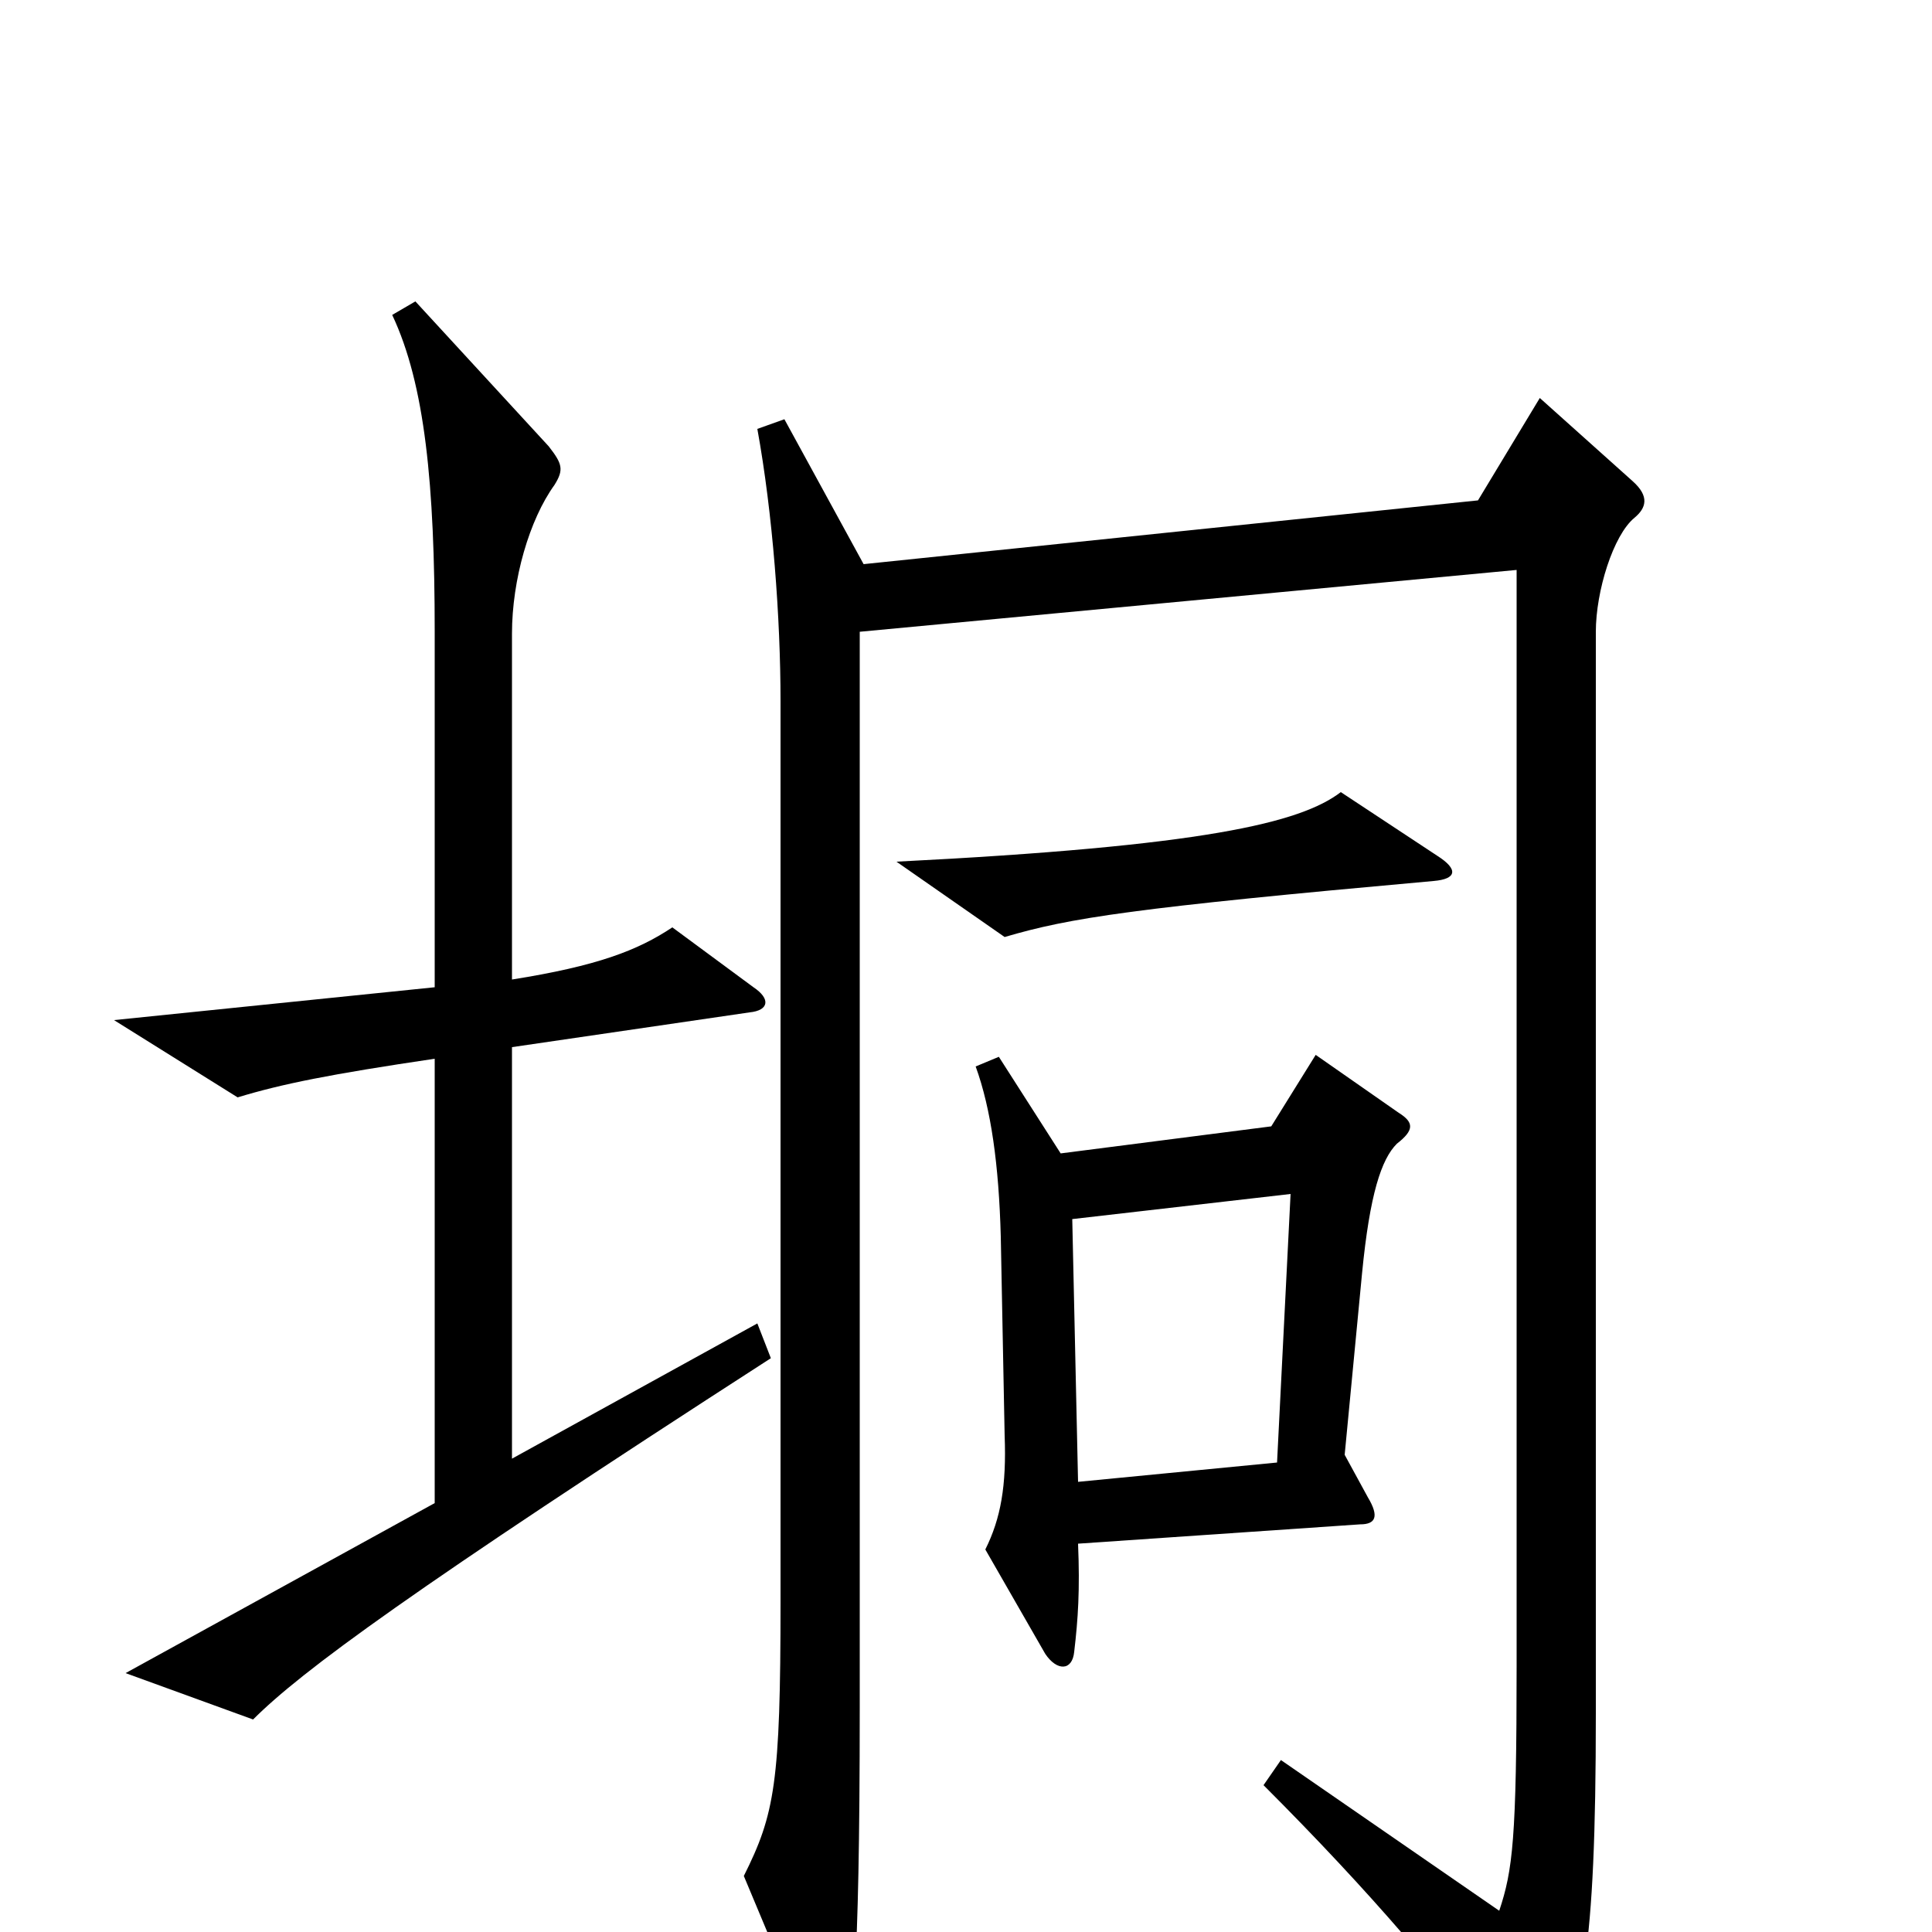 <svg xmlns="http://www.w3.org/2000/svg" viewBox="0 -1000 1000 1000">
	<path fill="#000000" d="M744 -557L694 -590C673 -574 623 -562 464 -554L520 -515C554 -525 586 -530 742 -544C754 -545 755 -550 744 -557ZM399 -297L392 -315L265 -245V-458L388 -476C398 -477 399 -483 390 -489L348 -520C330 -508 309 -500 265 -493V-672C265 -700 274 -731 287 -749C292 -757 291 -760 284 -769L215 -844L203 -837C220 -801 225 -749 225 -673V-489L59 -472L123 -432C146 -439 171 -444 225 -452V-222L65 -134L131 -110C156 -135 213 -177 399 -297ZM846 -732C852 -737 854 -743 845 -751L797 -794L765 -741L447 -708L406 -783L392 -778C400 -734 404 -680 404 -637V-171C404 -77 401 -61 385 -29L421 57C426 66 432 66 437 55C441 47 445 26 445 -116V-673L785 -705V-138C785 -48 783 -32 776 -11L663 -89L654 -76C710 -20 748 25 783 72C790 80 796 80 801 73C819 42 826 12 826 -113V-673C826 -694 835 -723 846 -732ZM724 -424L681 -454L658 -417L549 -403L517 -453L505 -448C513 -426 517 -397 518 -360L520 -257C521 -231 518 -214 510 -198L541 -144C547 -135 555 -135 556 -145C558 -162 559 -177 558 -201L704 -211C712 -211 714 -215 708 -225L696 -247L705 -341C709 -382 715 -400 723 -408C732 -415 732 -419 724 -424ZM668 -382L661 -243L558 -233L555 -369Z"/>
</svg>